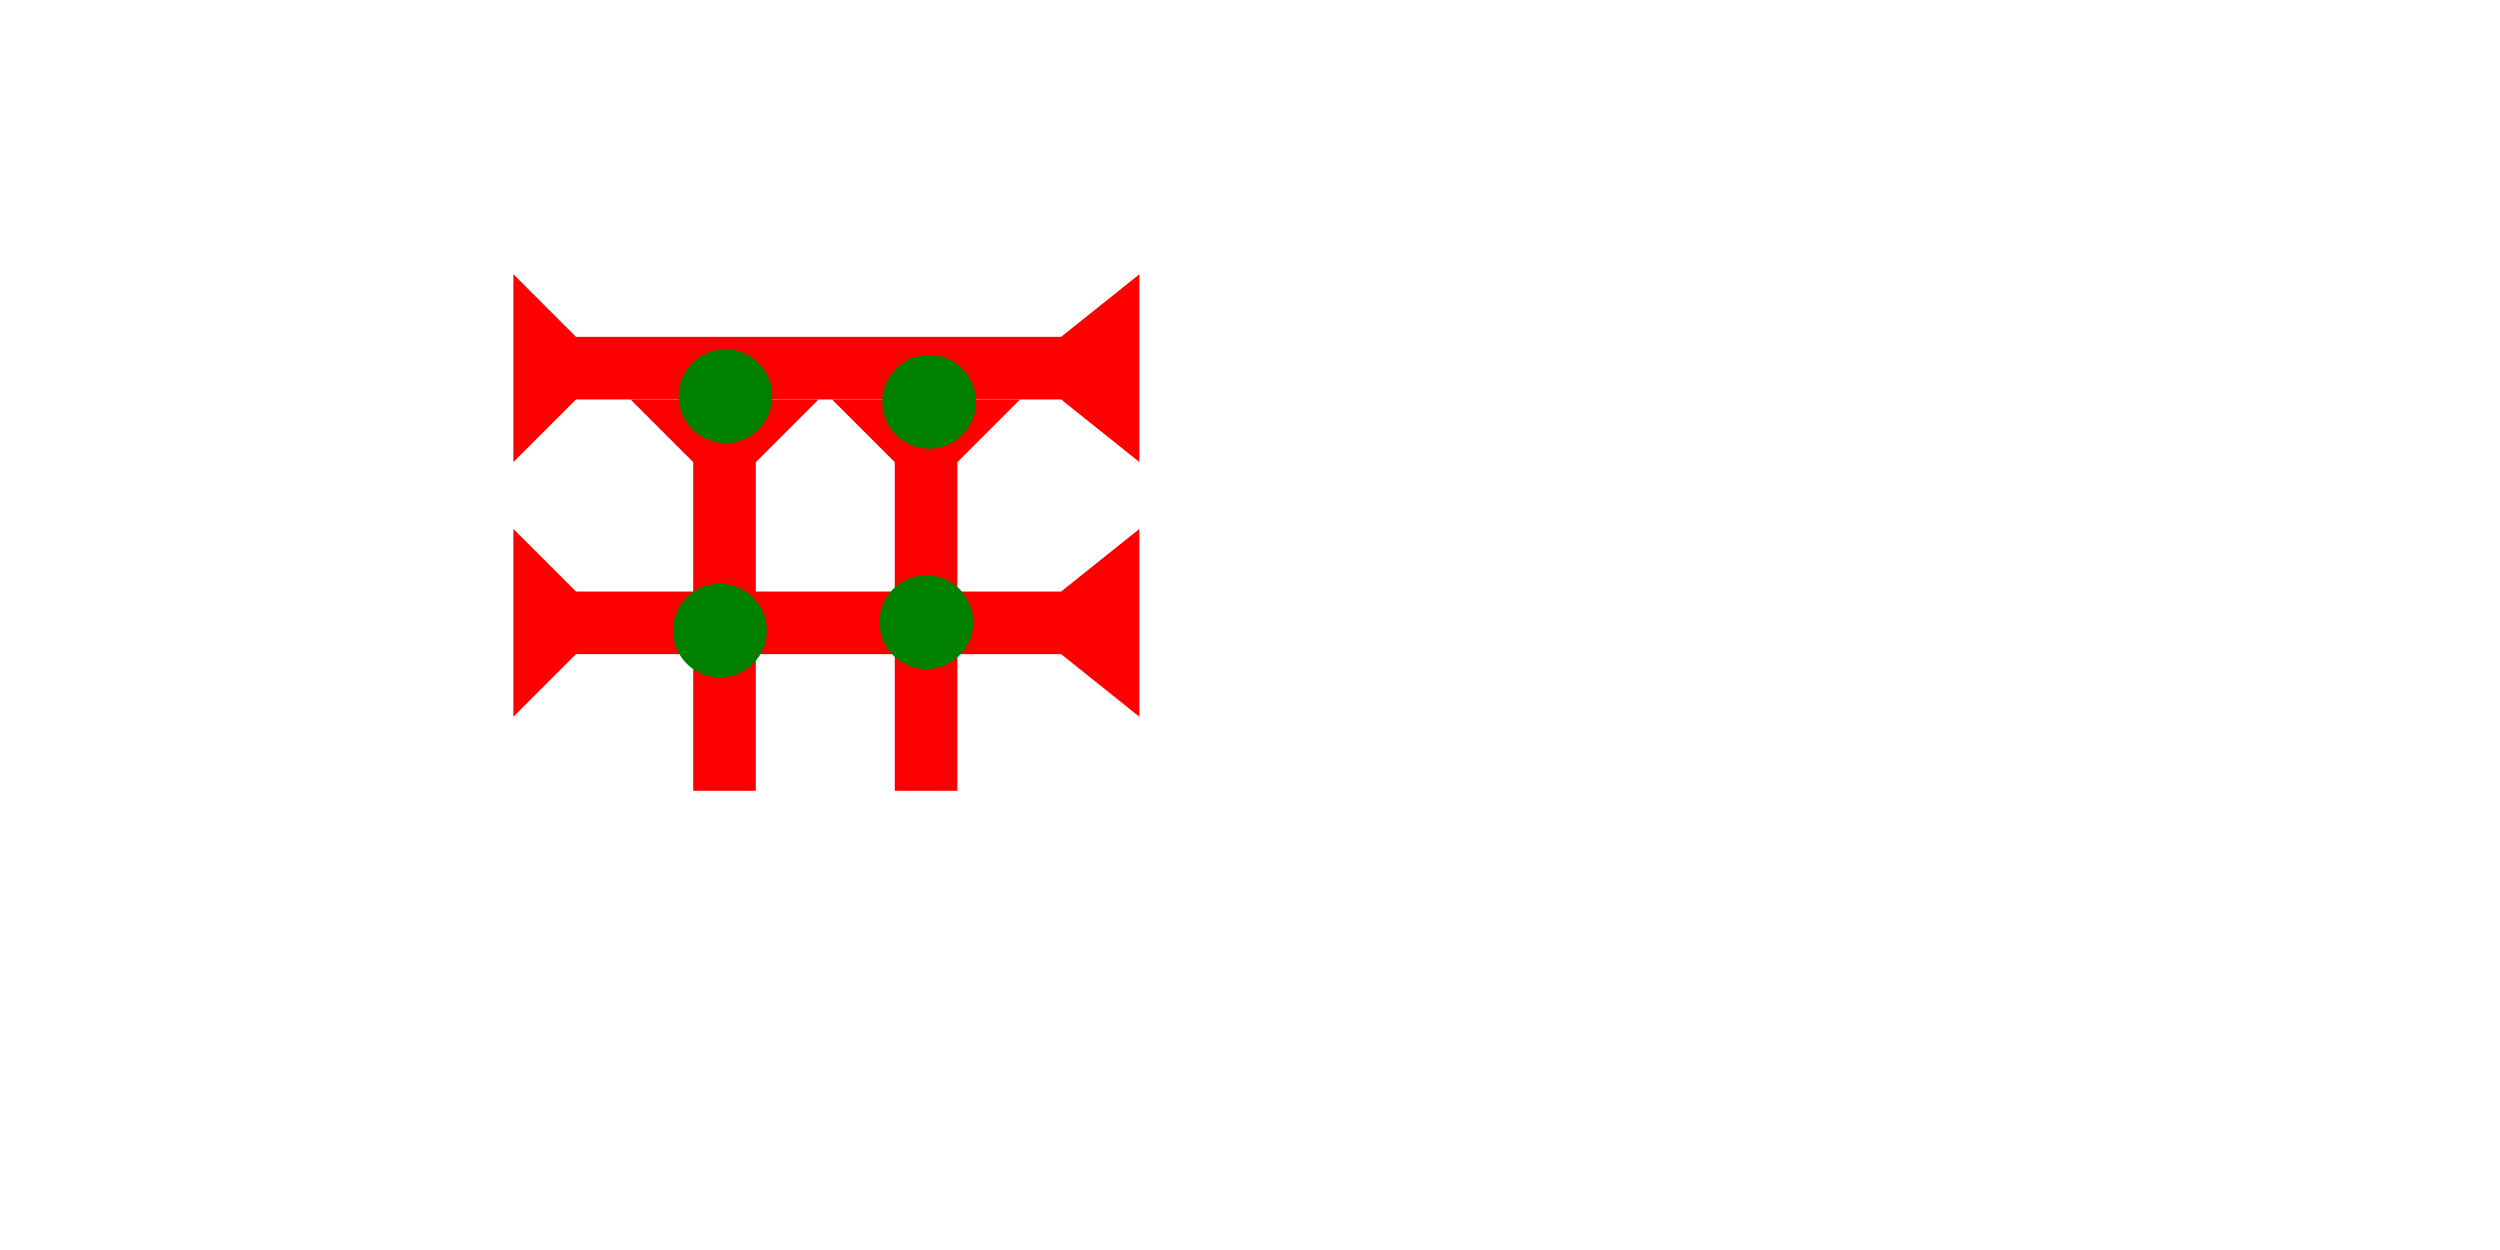 <?xml version="1.0" encoding="UTF-8" standalone="no"?>
<svg
   xmlns:dc="http://purl.org/dc/elements/1.1/"
   xmlns:cc="http://creativecommons.org/ns#"
   xmlns:rdf="http://www.w3.org/1999/02/22-rdf-syntax-ns#"
   xmlns:svg="http://www.w3.org/2000/svg"
   xmlns="http://www.w3.org/2000/svg"
   width="160"
   height="80"
   viewBox="0 0 42.333 21.167"
   version="1.1"
   id="svg8">
  <defs
     id="defs2" />
  <g
     id="layer1">
    <polygon
       points="0,0 12,0 8,4 8,35 12,40 0,40 4,35 4,4 "
       style="fill:#ff0000"
       id="polygon851"
       transform="matrix(0,-0.265,0.265,0,8.693,7.824)">
      <title
         id="title865">Right Horizontal Barbell Mark, RHBB</title>
    </polygon>
    <polygon
       points="8,35 12,40 0,40 4,35 4,4 0,0 12,0 8,4 "
       style="fill:#ff0000"
       id="polygon869"
       transform="matrix(0,-0.265,0.265,0,8.693,12.137)">
      <title
         id="title867">Right Horizontal Barbell Mark, RHBB</title>
    </polygon>
    <g
       id="g889"
       transform="matrix(0.265,0,0,0.265,14.091,6.766)">
      <title
         id="title885">Down Vertical Mark, DV</title>
      <polygon
         points="0,0 12,0 8,4 8,25 4,25 4,4 "
         style="fill:#ff0000"
         id="polygon887" />
    </g>
    <g
       id="g906"
       transform="matrix(0.265,0,0,0.265,10.678,6.766)">
      <title
         id="title902">Down Vertical Mark, DV</title>
      <polygon
         points="8,25 4,25 4,4 0,0 12,0 8,4 "
         style="fill:#ff0000"
         id="polygon904" />
    </g>
    <circle
       style="fill:#008000;fill-rule:evenodd;stroke-width:0.265"
       id="path839"
       cx="15.733"
       cy="6.804"
       r="0.794">
      <title
         id="title924">Top 2 Touch Connector, T@T</title>
    </circle>
    <circle
       style="fill:#008000;fill-rule:evenodd;stroke-width:0.265"
       id="circle928"
       cx="12.284"
       cy="6.709"
       r="0.794">
      <title
         id="title926">Top 2 Touch Connector, T@T</title>
    </circle>
    <circle
       style="fill:#008000;fill-rule:evenodd;stroke-width:0.265"
       id="circle932"
       cx="15.686"
       cy="10.536"
       r="0.794">
      <title
         id="title930">2 Cross Connector, 2C</title>
    </circle>
    <circle
       style="fill:#008000;fill-rule:evenodd;stroke-width:0.265"
       id="circle936"
       cx="12.19"
       cy="10.678"
       r="0.794">
      <title
         id="title934">2 Cross Connector, 2C</title>
    </circle>
  </g>
</svg>
